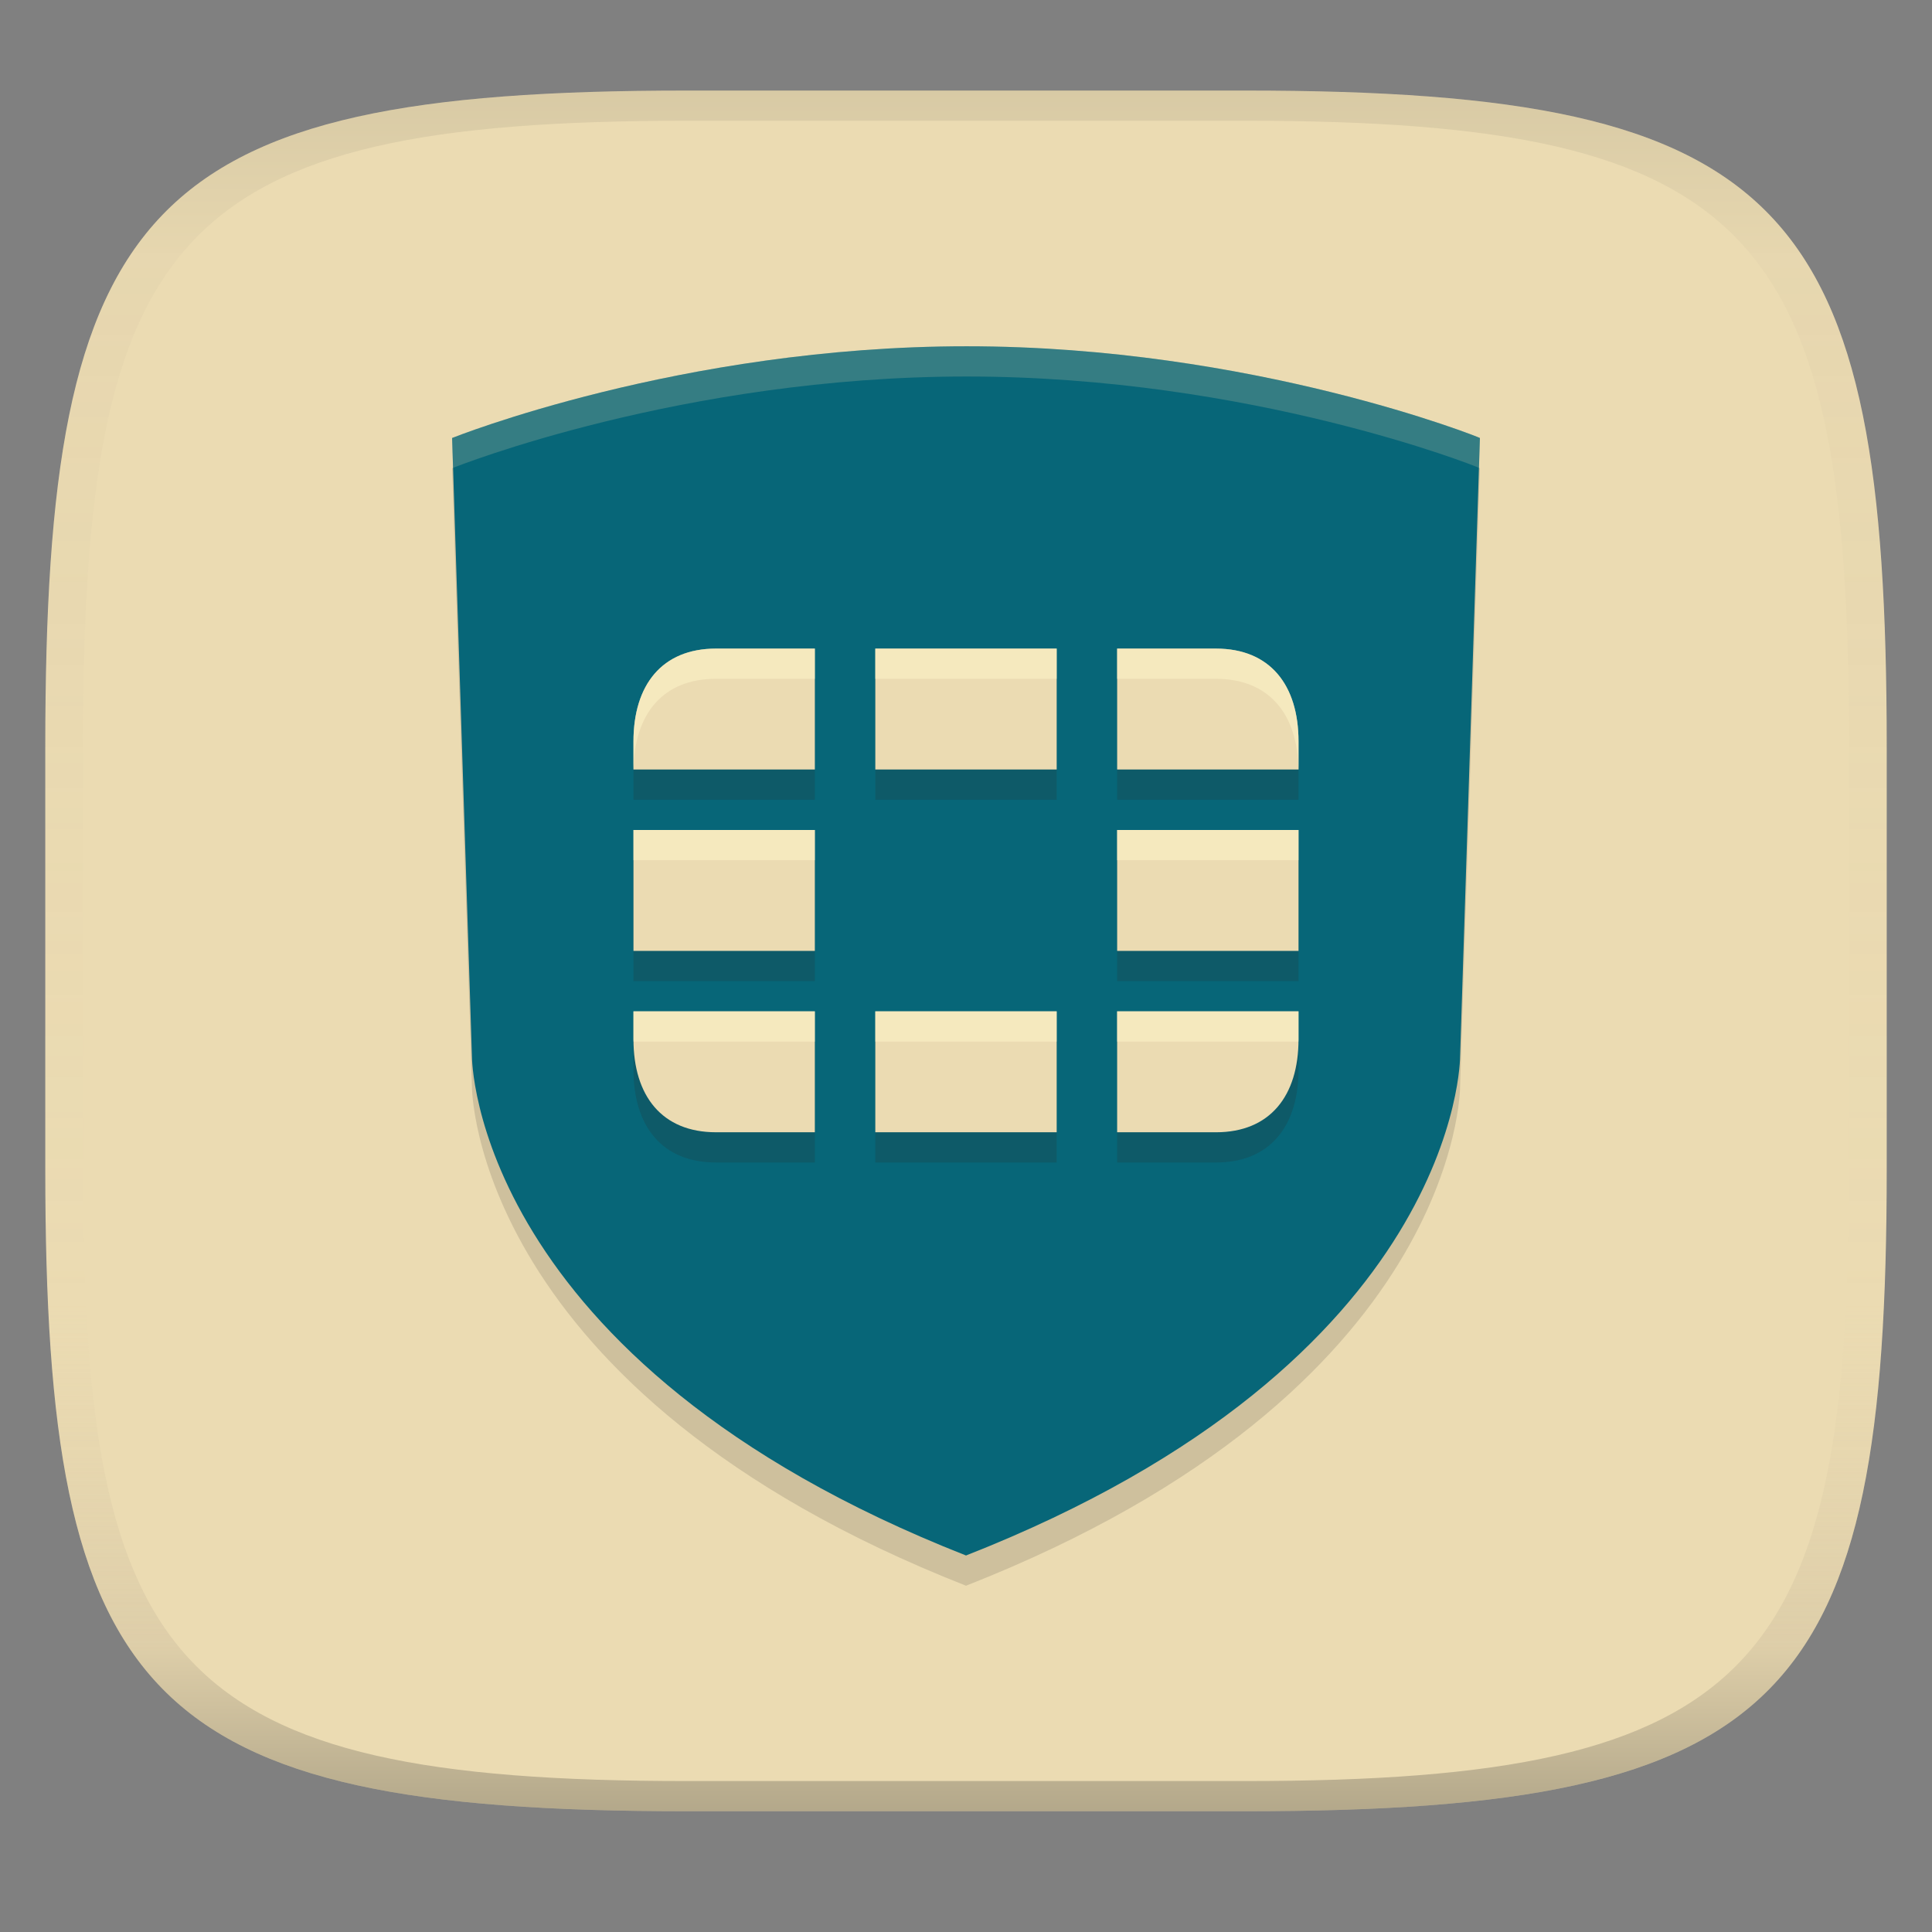<svg width="256" height="256" version="1.1" xmlns="http://www.w3.org/2000/svg">
  <rect width="100%" height="100%" fill="#808080" stroke="none"/>
  <linearGradient id="b" x1=".5" x2=".5" y2="1" gradientTransform="matrix(244,0,0,228,5.981,12)" gradientUnits="userSpaceOnUse">
    <stop stop-color="#ebdbb2" offset="0"/>
    <stop stop-color="#ebdbb2" offset="1"/>
  </linearGradient>
  <defs>
    <linearGradient id="linearGradient31" x1=".5" x2=".5" y2="1" gradientTransform="matrix(244,0,0,228,5.988,12)" gradientUnits="userSpaceOnUse">
      <stop stop-color="#282828" stop-opacity=".1" offset="0"/>
      <stop stop-color="#bdae93" stop-opacity=".1" offset=".1"/>
      <stop stop-color="#d5c4a1" stop-opacity="0" offset=".702"/>
      <stop stop-color="#bdae93" stop-opacity=".302" offset=".9"/>
      <stop stop-color="#282828" stop-opacity=".3" offset="1"/>
    </linearGradient>
  </defs>
  <path d="m165 12c72 0 85 15 85 87v56c0 70-13 85-85 85h-74c-72 0-85-15-85-85v-56c0-72 13-87 85-87z" fill="url(#b)" style="isolation:isolate"/>
  <path d="m128.08 49.89c-37.911 0-68.175 12.153-68.175 12.153l2.629 81.943s-0.08 40.349 65.467 66.131c65.627-25.783 65.469-66.131 65.469-66.131l2.627-81.943c0.159 0-30.106-12.153-68.017-12.153z" fill="#282828" opacity=".15" stroke-width="4.006"/>
  <path d="m128.08 45.884c-37.911 0-68.175 12.153-68.175 12.153l2.629 81.943s-0.08 40.349 65.467 66.131c65.627-25.783 65.469-66.131 65.469-66.131l2.627-81.943c0.159 0-30.106-12.153-68.017-12.153z" fill="#076678" stroke-width="4.006"/>
  <path d="m94.875 89.946c-7.162 0-10.937 4.82-10.937 12.314v3.708h24.034v-16.023zm21.108 0v16.023h24.034v-16.023zm32.045 0v16.023h24.034v-3.708c0-7.495-3.776-12.314-10.937-12.314zm-64.091 24.034v16.023h24.034v-16.023zm64.091 0v16.023h24.034v-16.023zm-64.091 24.034v3.708c0 7.495 3.776 12.314 10.937 12.314h13.097v-16.023zm32.045 0v16.023h24.034v-16.023zm32.045 0v16.023h13.097c7.162 0 10.937-4.82 10.937-12.314v-3.708z" fill="#282828" opacity=".2" stroke-width="4.006"/>
  <path d="m94.875 85.941c-7.162 0-10.937 4.82-10.937 12.314v3.708h24.034v-16.023zm21.108 0v16.023h24.034v-16.023zm32.045 0v16.023h24.034v-3.708c0-7.495-3.776-12.314-10.937-12.314zm-64.091 24.034v16.023h24.034v-16.023zm64.091 0v16.023h24.034v-16.023zm-64.091 24.034v3.708c0 7.495 3.776 12.314 10.937 12.314h13.097v-16.023zm32.045 0v16.023h24.034v-16.023zm32.045 0v16.023h13.097c7.162 0 10.937-4.82 10.937-12.314v-3.708z" fill="#ebdbb2" stroke-width="4.006"/>
  <path d="m107.97 85.94-13.098 2e-3c-7.162 0-10.938 4.82-10.938 12.314v3.707h0.01c0.101-7.321 3.863-12.018 10.928-12.018h13.098zm8.01 2e-3v4.004h24.035v-4.004zm32.045 0v4.004l13.098 2e-3c7.065 0 10.828 4.695 10.928 12.018h0.01v-3.709c0-7.495-3.776-12.314-10.938-12.314zm-64.09 24.033v4.006h24.033v-4.006zm64.09 0v4.006h24.035v-4.006zm-40.057 24.033-24.033 2e-3v3.707c0 0.101 0.008 0.197 0.01 0.297h24.023zm8.012 2e-3v4.004h24.033v-4.004zm32.045 0v4.004h24.023c1e-3 -0.1 0.01-0.194 0.01-0.295v-3.709z" fill="#fbf1c7" opacity=".6"/>
  <path d="m128.08 45.884c-37.911 0-68.175 12.15-68.175 12.15l0.125 3.959c0.355-0.142 30.363-12.103 68.05-12.103 37.683 0 67.688 11.959 67.893 12.103l0.125-3.959c0.159 0-30.107-12.15-68.018-12.15z" fill="#ebdbb2" opacity=".2" stroke-width="4.006"/>
  <path d="m91 12c-72 0-85 15-85 87v56c0 70 13 85 85 85h74c72 0 85-15 85-85v-56c0-72-13-87-85-87zm0 4h74c68 0 80 15 80 83v56c0 66-12 81-80 81h-74c-68 0-80-15-80-81v-56c0-68 12-83 80-83z" fill="url(#linearGradient31)" style="isolation:isolate"/>
</svg>
